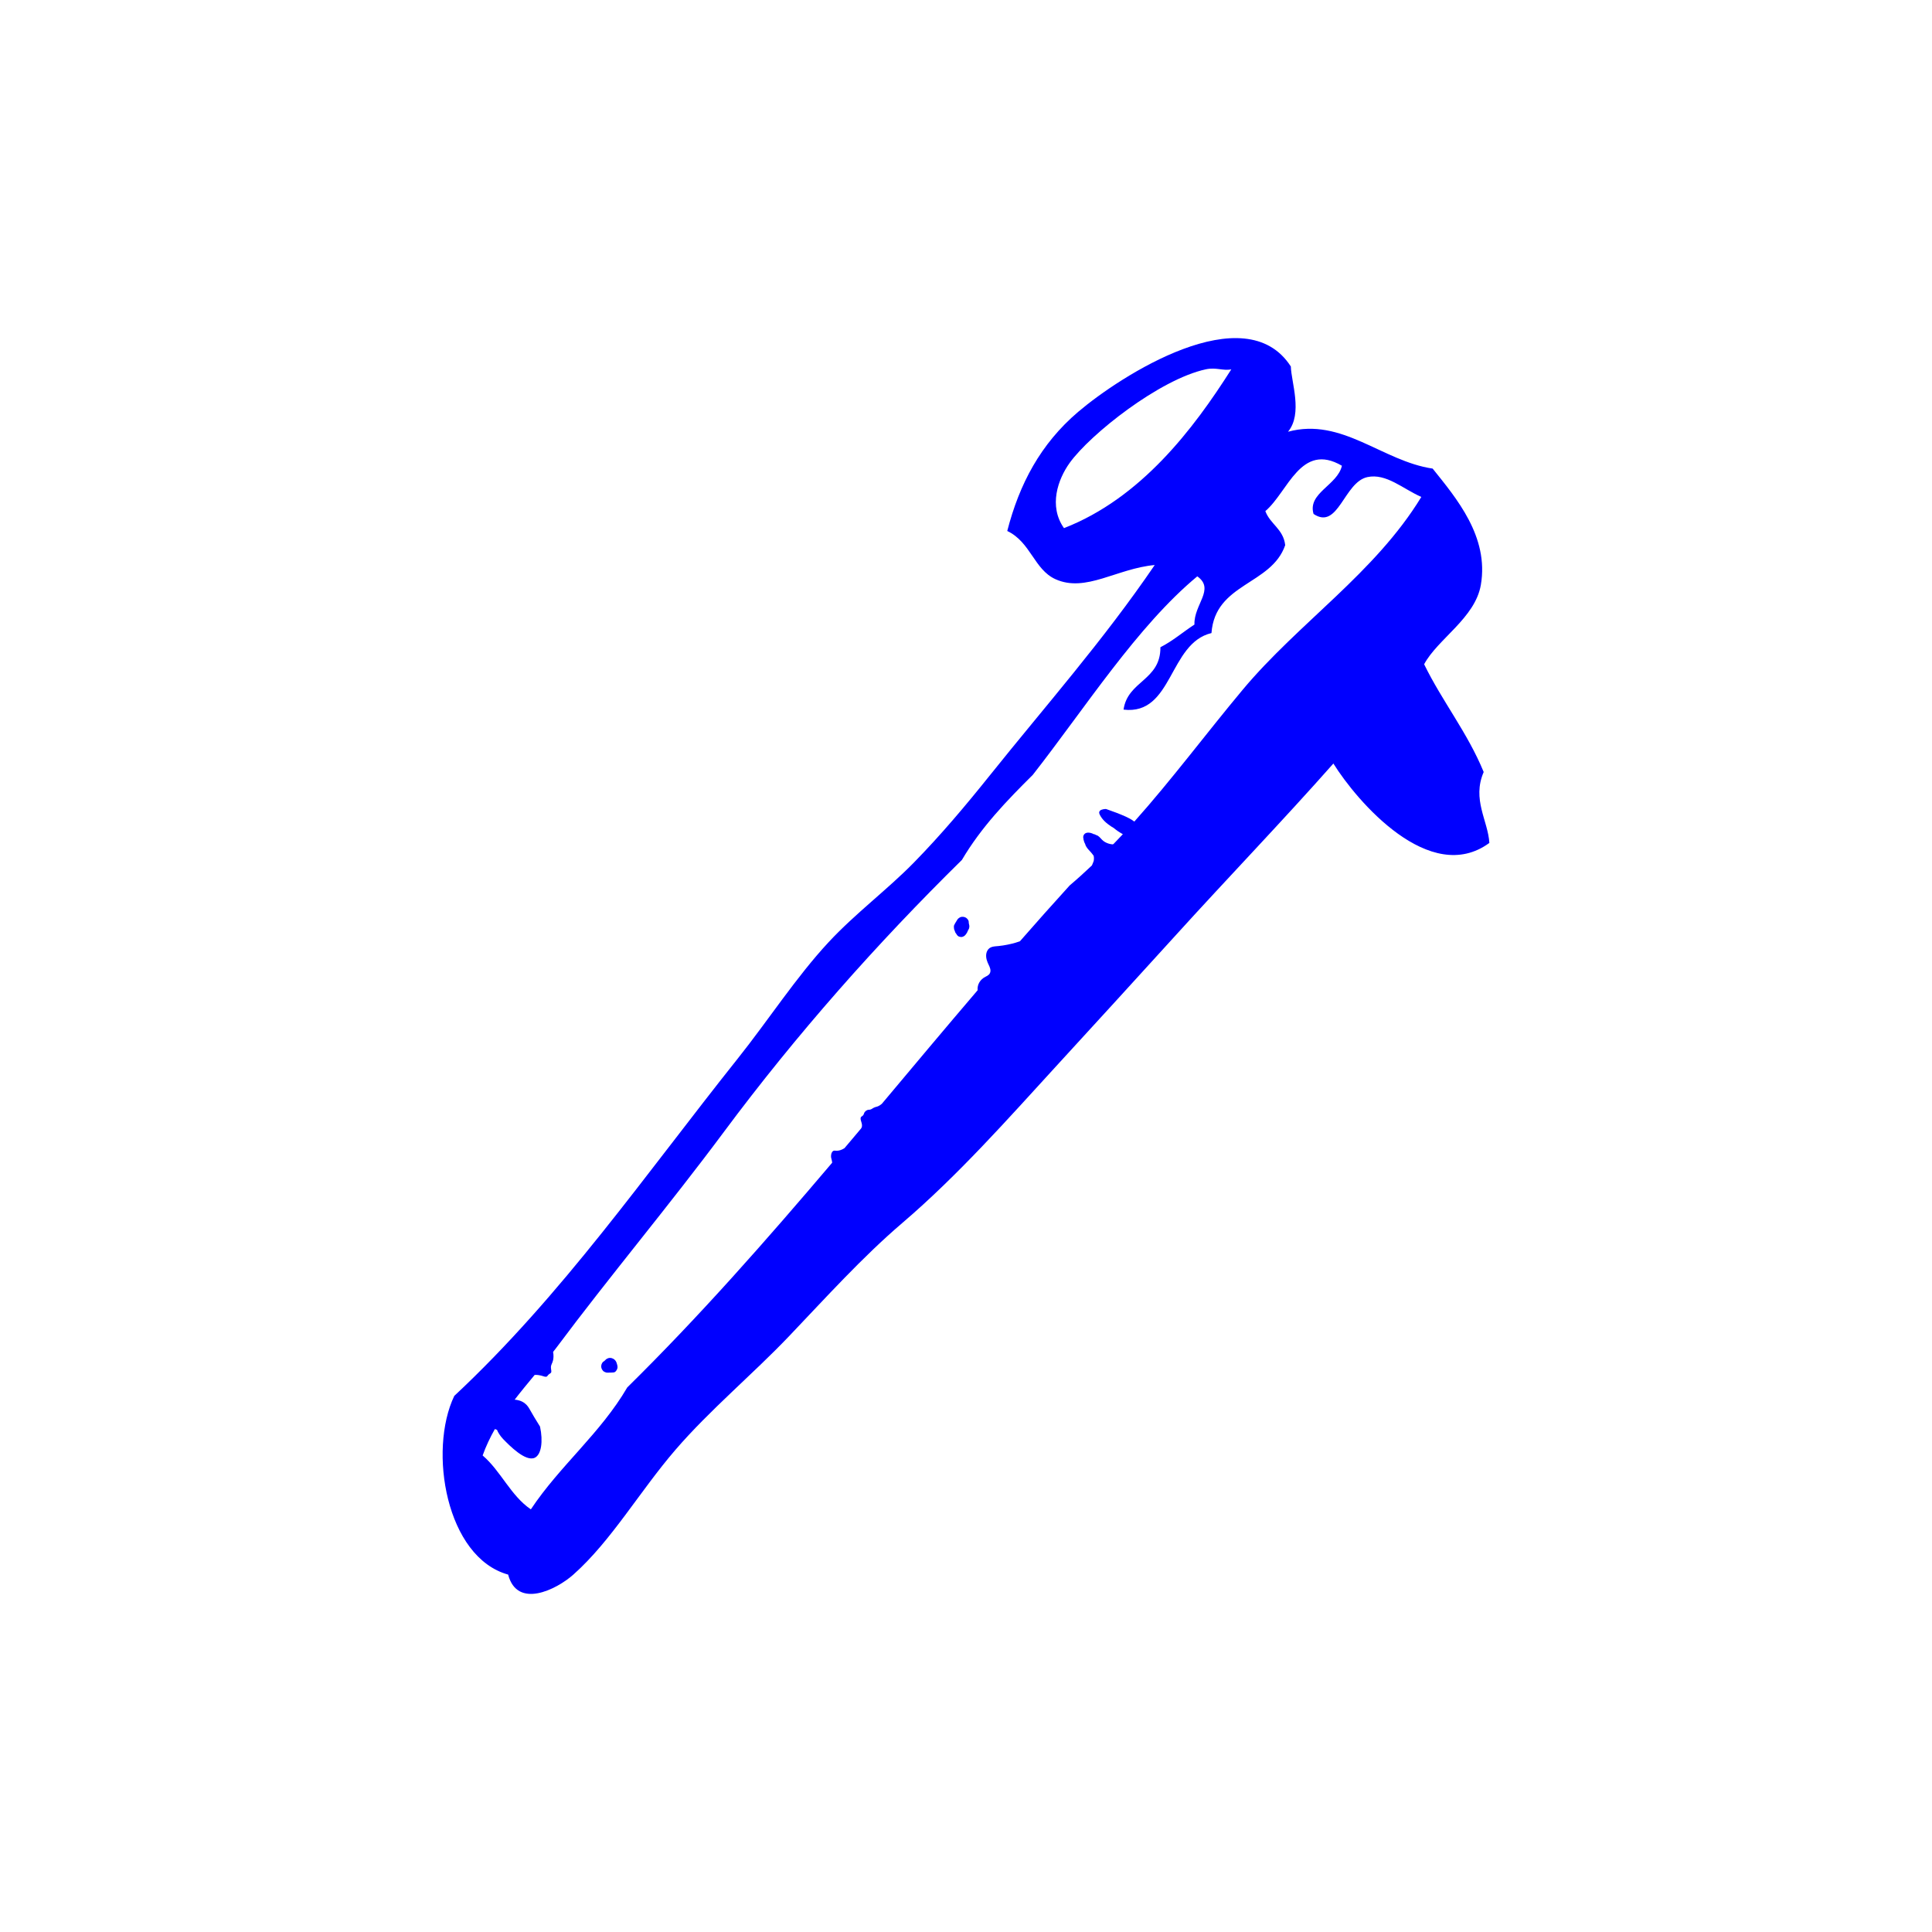 <svg width="400" height="400" viewBox="0 0 400 400" fill="none" xmlns="http://www.w3.org/2000/svg">
<path style="fill-rule:evenodd;clip-rule:evenodd;fill:#0000FF;" d="M307.182,159.839c-3.362-8.184-8.539-14.553-12.33-22.31
	c2.806-5.244,10.566-9.565,11.743-16.44c1.711-9.985-5.067-17.936-9.979-24.072c-10.441-1.536-18.768-10.66-29.946-7.631
	c3.114-3.753,0.654-10.311,0.586-13.506c-9.481-14.73-35.314,1.968-44.036,9.394c-7.794,6.638-12.178,14.948-14.678,24.661
	c4.868,2.315,5.559,7.984,9.98,9.981c6.266,2.831,12.677-2.215,20.552-2.934c-10.668,15.658-22.632,29.18-34.055,43.447
	c-5.052,6.311-10.241,12.476-15.852,18.202c-5.444,5.553-12.111,10.516-17.615,16.44c-6.694,7.202-12.528,16.217-18.789,24.072
	c-19.274,24.187-36.32,48.944-58.713,69.869c-5.421,11.337-1.689,33.433,11.156,36.991c1.865,7.161,9.979,3.134,13.503,0
	c7.873-7.002,13.727-17.235,21.138-25.836c7.11-8.251,15.976-15.612,23.484-23.485c7.555-7.917,15.216-16.422,23.487-23.483
	c11.542-9.86,21.927-21.612,31.704-32.294c8.27-9.033,16.577-18.09,24.661-27.008c11.058-12.202,22.407-23.97,32.879-35.816
	c4.866,7.801,19.983,25.462,32.294,16.44C308.088,169.928,304.72,165.522,307.182,159.839z M220.287,109.344
	c-3.223-4.57-1.256-10.123,1.174-13.502c4.273-5.947,18.62-17.307,28.182-19.377c2.163-0.466,3.586,0.362,5.286,0
	C247.09,88.827,236.224,103.14,220.287,109.344z M257.277,142.814c-7.555,9.041-14.614,18.538-22.429,27.289
	c-0.035-0.028-0.07-0.057-0.106-0.084c-0.52-0.384-1.091-0.687-1.679-0.952c-1.299-0.585-2.648-1.074-3.992-1.545
	c-0.16-0.056-0.33-0.016-0.33-0.016c-0.261,0.011-0.472,0.075-0.614,0.129c-0.062,0.012-0.163,0.04-0.268,0.113
	c-0.041,0.028-0.19,0.136-0.252,0.313c-0.055,0.154-0.041,0.329,0.038,0.505c0.5,1.104,1.459,1.915,2.453,2.567
	c0.151,0.099,0.308,0.193,0.468,0.283c0.306,0.25,0.621,0.489,0.946,0.711c0.292,0.2,0.624,0.39,0.96,0.585
	c-0.643,0.692-1.298,1.372-1.953,2.053c-0.071,0.024-0.146,0.036-0.22,0.053c-0.168-0.019-0.33-0.046-0.453-0.073
	c-0.494-0.107-0.96-0.308-1.368-0.607c-0.418-0.306-0.693-0.761-1.116-1.059c-0.149-0.105-0.323-0.17-0.504-0.218
	c-0.038-0.027-0.07-0.061-0.112-0.085c-0.084-0.048-0.175-0.062-0.267-0.062c-0.495-0.262-1.061-0.425-1.575-0.266
	c-0.411,0.127-0.657,0.524-0.638,0.945c0.004,0.078,0.024,0.145,0.044,0.213c-0.001,0.058-0.006,0.116,0.012,0.181
	c0.083,0.297,0.167,0.661,0.343,0.936c0.075,0.298,0.214,0.579,0.407,0.834c0.339,0.445,0.76,0.818,1.094,1.268
	c0.062,0.083,0.167,0.215,0.268,0.364c0.067,0.285,0.073,0.568,0.038,0.845c-0.013,0.156-0.048,0.272-0.077,0.35
	c-0.046,0.122-0.099,0.208-0.17,0.41c-0.017,0.049-0.03,0.089-0.038,0.115c-0.025,0.047-0.042,0.096-0.071,0.141
	c-0.026,0.042-0.032,0.084-0.046,0.127c-1.499,1.419-3.026,2.811-4.609,4.149c-3.471,3.811-6.896,7.667-10.295,11.55
	c-0.296,0.099-0.587,0.211-0.889,0.297c-1.15,0.329-2.33,0.567-3.52,0.691c-0.905,0.094-1.838,0.047-2.336,0.957
	c-0.418,0.764-0.263,1.691,0.055,2.454c0.234,0.56,0.65,1.195,0.58,1.828c-0.066,0.595-0.487,0.868-0.985,1.105
	c-1.147,0.547-1.783,1.674-1.663,2.809c-6.655,7.789-13.235,15.654-19.826,23.507c-0.231,0.208-0.465,0.358-0.688,0.467
	c-0.439,0.215-0.546,0.13-1.012,0.365c-0.384,0.194-0.431,0.312-0.747,0.382c-0.258,0.057-0.324,0-0.548,0.083
	c-0.338,0.126-0.529,0.383-0.564,0.431c-0.173,0.241-0.113,0.35-0.282,0.597c-0.191,0.28-0.334,0.236-0.465,0.415
	c-0.381,0.522,0.466,1.401,0.1,2.207c-0.073,0.162-0.174,0.272-0.23,0.327c-0.546,0.648-1.104,1.31-1.65,1.958
	c-0.55,0.652-1.101,1.304-1.652,1.956c-0.679,0.443-1.231,0.539-1.617,0.539c-0.36,0-0.526-0.081-0.734,0.05
	c-0.417,0.262-0.507,1.061-0.386,1.506c0.02,0.072,0.085,0.284,0.141,0.595c0.024,0.134,0.039,0.246,0.047,0.32
	c-13.611,16.039-27.483,31.818-42.425,46.527c-5.554,9.517-13.945,16.193-19.964,25.248c-4.191-2.856-6.184-7.908-9.982-11.159
	c0.697-1.951,1.563-3.755,2.537-5.471c0.134,0.067,0.284,0.108,0.431,0.155c0.064,0.138,0.125,0.277,0.19,0.418
	c0,0,0.403,0.799,1.092,1.507c1.259,1.294,4.665,4.795,6.57,3.852c1.329-0.658,1.723-3.379,1.062-6.44
	c-0.9-1.423-1.553-2.543-1.992-3.319c-0.323-0.571-0.601-1.082-1.195-1.527c-0.729-0.546-1.533-0.69-2.061-0.73
	c1.329-1.731,2.732-3.418,4.143-5.125c0.582-0.016,1.034,0.065,1.346,0.146c0.503,0.13,0.921,0.366,1.205,0.164
	c0.094-0.067,0.068-0.106,0.239-0.289c0.269-0.286,0.429-0.292,0.556-0.443c0.217-0.258,0.025-0.573,0.017-1.101
	c-0.01-0.657,0.295-0.8,0.448-1.543c0.08-0.389,0.136-0.957,0-1.691c0.225-0.294,0.456-0.576,0.679-0.874
	c10.917-14.643,23.365-29.451,34.642-44.622c15.05-20.249,31.724-39.07,49.319-56.365c3.99-6.775,9.273-12.256,14.678-17.615
	c10.83-13.833,21.642-30.81,34.056-41.1c3.736,2.662-0.74,5.821-0.589,9.983c-2.373,1.54-4.454,3.374-7.046,4.695
	c0.054,6.905-6.783,6.918-7.632,12.917c10.241,1.21,9.329-13.746,18.202-15.851c0.768-10.387,12.403-9.908,15.265-18.201
	c-0.377-3.343-3.106-4.331-4.11-7.046c4.715-3.999,7.322-14.369,15.853-9.394c-0.921,4.054-7.167,5.639-5.871,9.981
	c5.127,3.445,6.286-6.596,11.155-7.633c3.896-0.827,7.349,2.445,11.156,4.11C284.683,118.623,268.874,128.932,257.277,142.814z
	 M127.748,282.44c-0.042-0.157-0.068-0.257-0.129-0.391
	c-0.051-0.113-0.145-0.315-0.346-0.507c-0.108-0.103-0.209-0.169-0.268-0.203c-0.086-0.051-0.179-0.089-0.316-0.138
	c-0.13-0.046-0.272-0.061-0.41-0.06c-0.165-0.006-0.318,0.028-0.46,0.103c-0.042,0.015-0.105,0.039-0.176,0.079
	c-0.168,0.094-0.264,0.207-0.329,0.277c-0.092,0.099-0.238,0.233-0.464,0.368c-0.081,0.085-0.346,0.382-0.374,0.839
	c-0.04,0.64,0.416,1.053,0.473,1.103c0.119,0.08,0.292,0.178,0.514,0.245c0.123,0.037,0.256,0.064,1.212,0.02
	c0.357-0.016,0.483-0.026,0.631-0.116c0.183-0.111,0.282-0.274,0.349-0.382c0.052-0.085,0.175-0.292,0.199-0.581
	C127.869,282.9,127.829,282.747,127.748,282.44z M200.641,191.422c-0.043-0.148-0.088-0.371-0.091-0.698
	c-0.042-0.126-0.162-0.432-0.473-0.66c-0.511-0.375-1.104-0.22-1.184-0.198c-0.132,0.057-0.308,0.149-0.484,0.3
	c-0.098,0.084-0.192,0.181-0.672,1.009c-0.235,0.405-0.235,0.489-0.243,0.593c-0.012,0.165,0.017,0.411,0.021,0.443
	c0.015,0.125,0.025,0.187,0.039,0.236c0.039,0.132,0.076,0.155,0.137,0.325c0.042,0.117,0.038,0.127,0.067,0.212
	c0.034,0.099,0.092,0.183,0.162,0.256c0.066,0.114,0.132,0.227,0.216,0.332c0.052,0.064,0.094,0.122,0.151,0.174
	c0.07,0.064,0.217,0.176,0.482,0.216c0.071,0.021,0.183,0.046,0.319,0.034c0.125-0.01,0.214-0.046,0.299-0.08
	c0.084-0.033,0.198-0.088,0.322-0.179c0.086-0.079,0.177-0.174,0.266-0.286c0.206-0.261,0.325-0.52,0.396-0.72
	c0.009-0.022,0.023-0.054,0.042-0.093c0.035-0.071,0.061-0.108,0.091-0.158c0.044-0.073,0.093-0.152,0.125-0.252
	c0.019-0.062,0.032-0.125,0.038-0.191c0.011-0.043,0.024-0.11,0.029-0.191C200.708,191.642,200.659,191.486,200.641,191.422z"/>
</svg>
